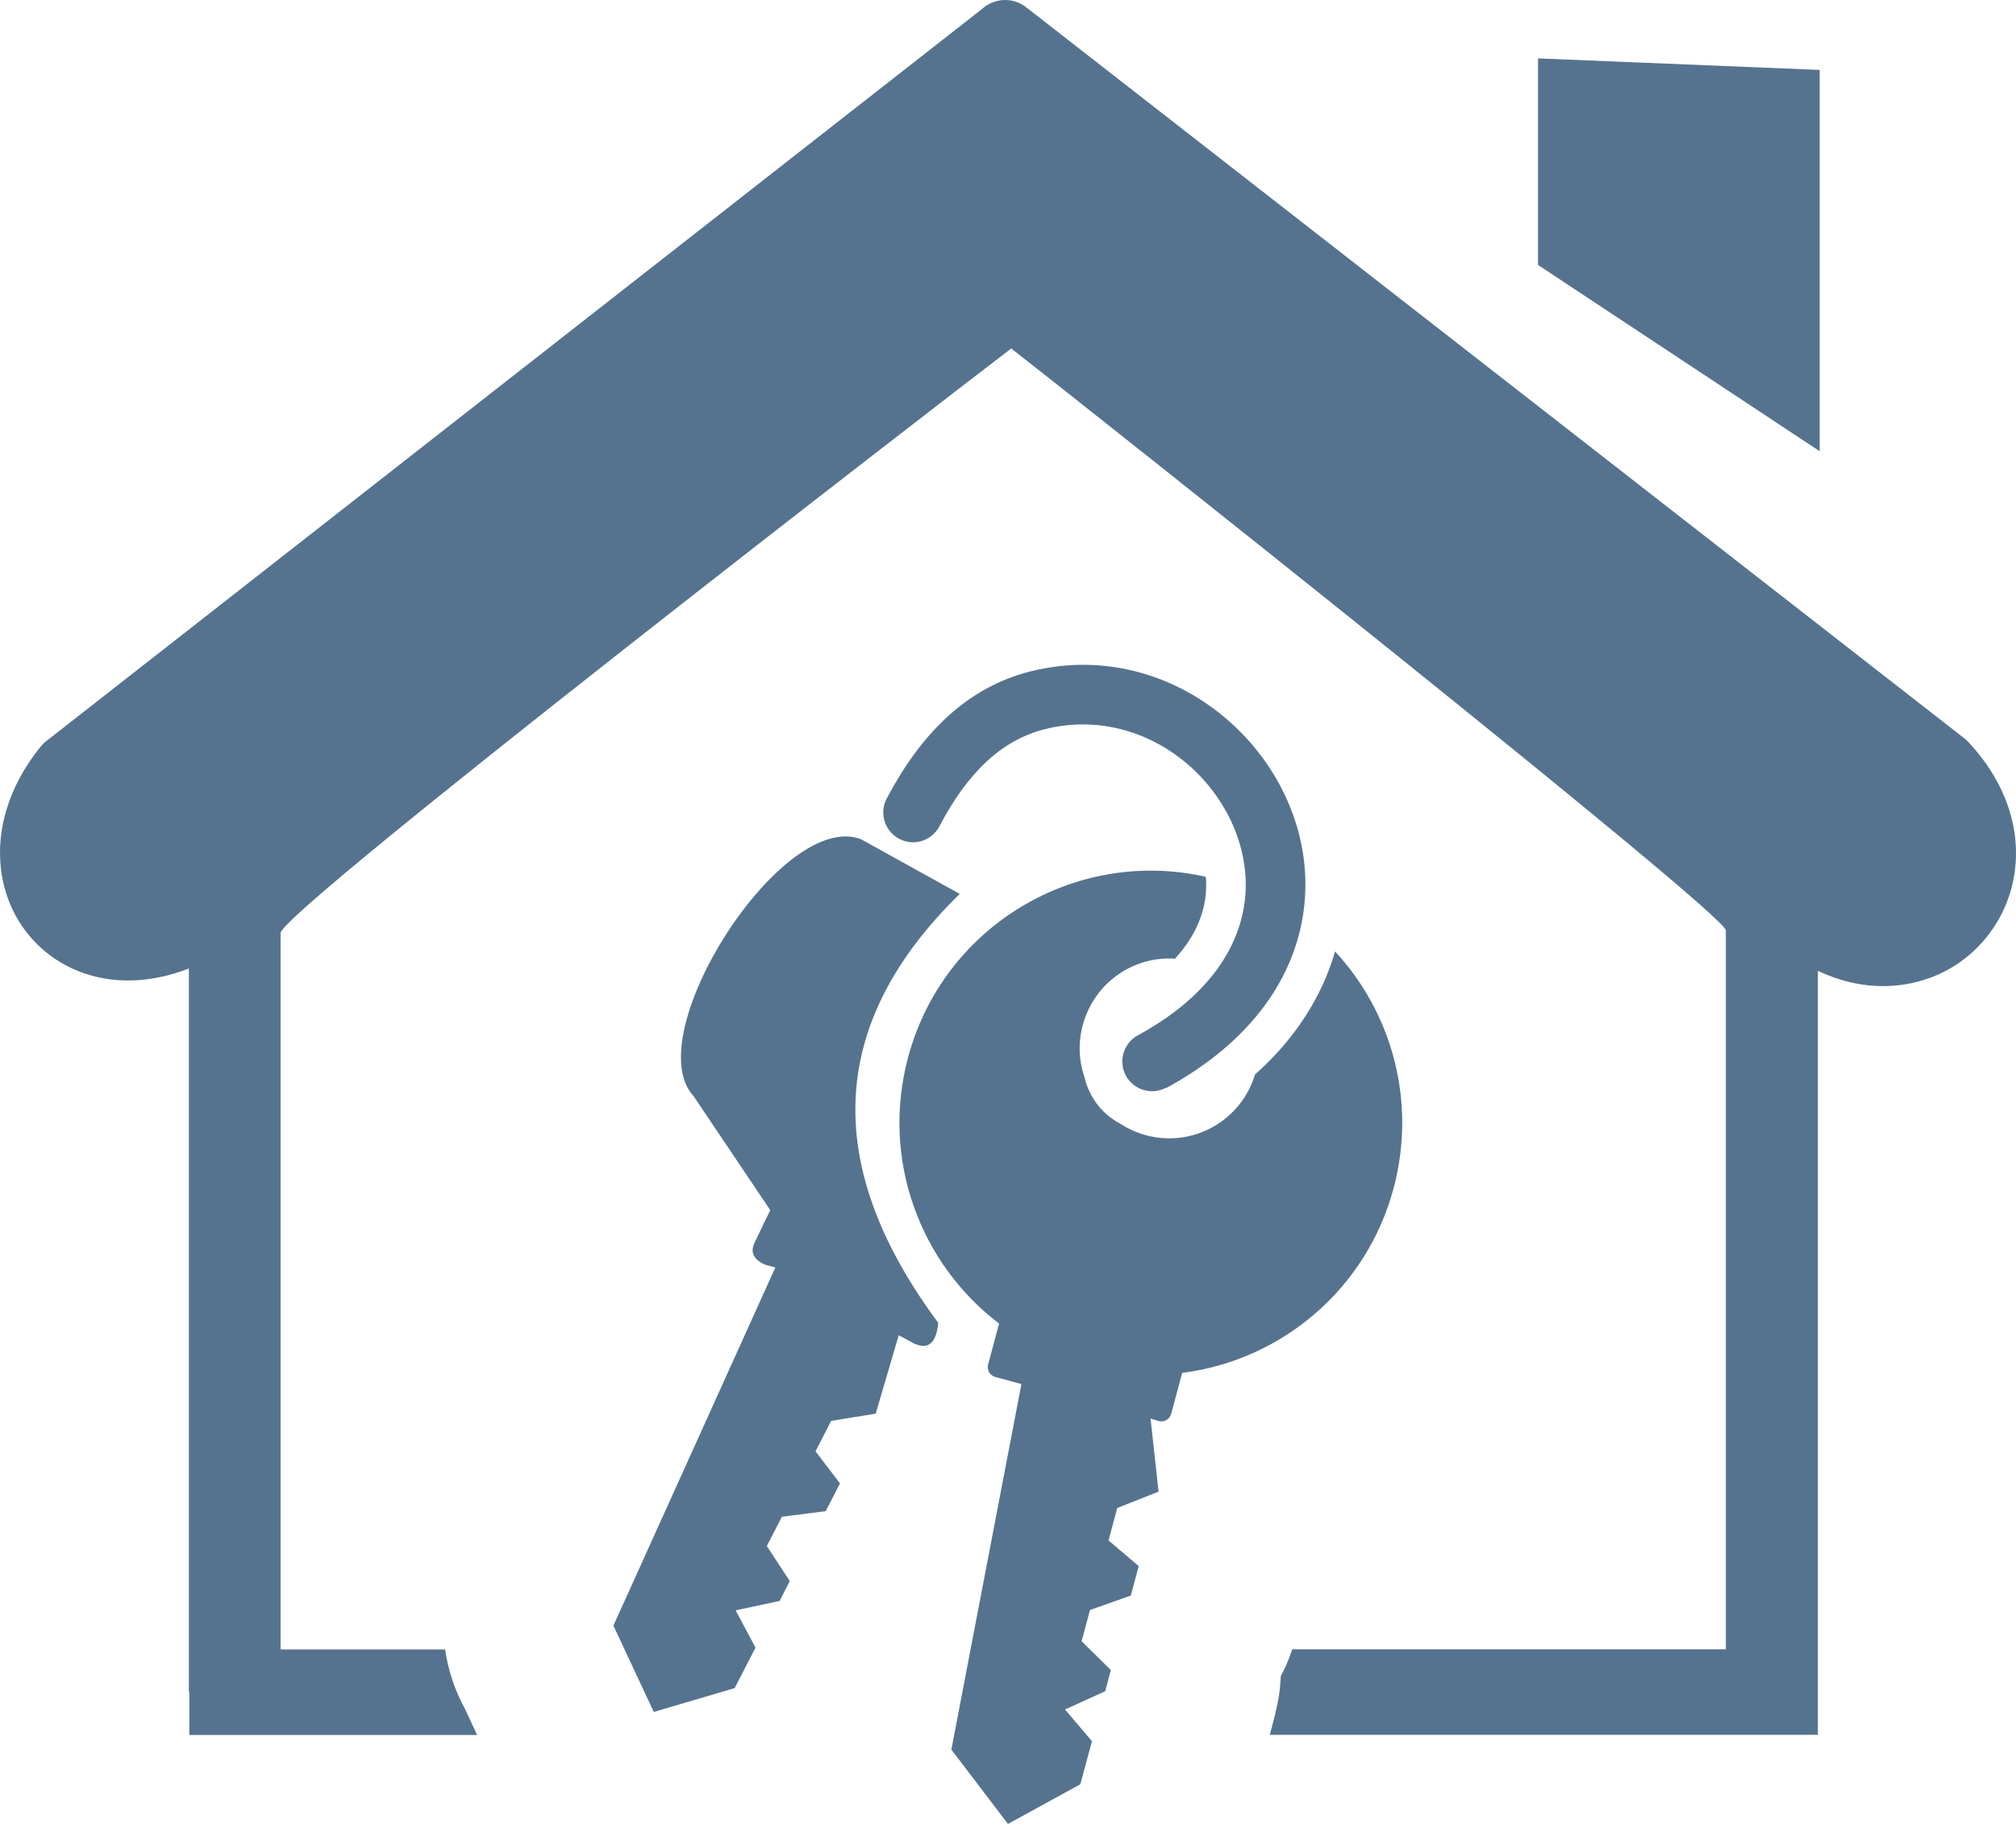 <svg width="105" height="95" viewBox="0 0 105 95" fill="none" xmlns="http://www.w3.org/2000/svg">
<path d="M14.621 85.913H23.183C23.337 86.992 23.687 88.037 24.208 88.988L24.849 90.367H9.862V88.131H9.837V50.447C7.837 51.218 5.966 51.235 4.411 50.704C3.198 50.293 2.172 49.556 1.421 48.606C0.669 47.655 0.19 46.499 0.045 45.223C-0.177 43.244 0.412 41.009 2.096 38.911C2.181 38.808 2.275 38.705 2.386 38.62L51.14 0.473C51.772 -0.109 52.746 -0.169 53.447 0.379L102.311 38.457C102.388 38.517 102.456 38.577 102.525 38.654C104.789 41.095 105.353 43.801 104.806 46.088C104.533 47.218 103.994 48.229 103.251 49.068C102.508 49.908 101.559 50.559 100.483 50.944C98.774 51.561 96.74 51.544 94.681 50.567V85.913V90.358H66.135L66.425 89.253H66.417C66.588 88.611 66.682 87.96 66.707 87.3C66.947 86.864 67.143 86.393 67.305 85.904H89.888V48.46C89.888 47.595 56.369 21.037 52.669 18.15C48.747 21.139 14.613 47.484 14.613 48.597V85.913H14.621ZM80.105 3.042L94.775 3.642V23.503L80.105 13.8V3.042ZM60.743 56.648C59.992 57.059 59.052 56.776 58.642 56.031C58.231 55.278 58.513 54.336 59.265 53.924C62.828 51.989 64.486 49.479 64.819 47.03C64.998 45.72 64.793 44.409 64.306 43.193C63.802 41.96 63.008 40.838 62.008 39.938C60.051 38.183 57.3 37.258 54.429 37.977C53.267 38.268 52.259 38.851 51.379 39.673C50.439 40.547 49.636 41.686 48.927 43.039C48.525 43.801 47.594 44.092 46.833 43.69C46.073 43.287 45.782 42.354 46.184 41.591C47.055 39.938 48.072 38.517 49.277 37.395C50.533 36.221 52.003 35.382 53.703 34.962C57.65 33.986 61.41 35.228 64.084 37.626C65.443 38.842 66.519 40.358 67.194 42.037C67.878 43.724 68.151 45.583 67.895 47.467C67.433 50.824 65.289 54.19 60.752 56.665L60.743 56.648ZM48.875 68.912C43.005 61.007 42.86 53.522 49.986 46.559L44.851 43.715C40.741 42.114 33.205 53.924 36.119 57.085L40.117 63.029L39.289 64.75C39.058 65.264 39.289 65.624 39.844 65.872L40.382 66.017L31.949 84.671L34.051 89.168L38.263 87.926L39.349 85.819L38.315 83.875L40.605 83.386L41.134 82.35L39.938 80.526L40.724 79.001L43.005 78.71L43.749 77.263L42.476 75.593L43.287 74.008L45.611 73.631L46.808 69.546L47.346 69.837C48.277 70.403 48.756 70.043 48.867 68.904L48.875 68.912ZM59.923 73.871L60.342 77.691L58.189 78.547L57.736 80.235L59.308 81.571L58.898 83.104L56.77 83.858L56.334 85.485L57.855 86.984L57.565 88.088L55.471 89.039L56.873 90.692L56.266 92.936L52.498 95L49.55 91.129L53.199 72.09L51.84 71.722C51.558 71.644 51.387 71.353 51.464 71.071L52.037 68.938C47.918 65.812 45.876 60.391 47.295 55.081C49.115 48.255 55.984 44.135 62.803 45.668C62.837 46.036 62.828 46.405 62.777 46.773C62.649 47.698 62.256 48.649 61.512 49.565C61.41 49.685 61.307 49.813 61.196 49.933C59.017 49.788 56.984 51.201 56.394 53.393C56.138 54.336 56.198 55.295 56.497 56.151C56.565 56.459 56.685 56.751 56.839 57.042C57.197 57.701 57.727 58.207 58.342 58.524C58.744 58.789 59.205 58.995 59.692 59.132C62.136 59.783 64.639 58.378 65.366 55.963C66.101 55.312 66.75 54.618 67.297 53.907C68.373 52.52 69.1 51.055 69.535 49.556C72.492 52.751 73.79 57.35 72.586 61.881C71.167 67.191 66.69 70.865 61.572 71.507L61 73.64C60.923 73.923 60.632 74.094 60.35 74.017L59.923 73.888V73.871Z" fill="#0E3860" fill-opacity="0.7"/>
</svg>
